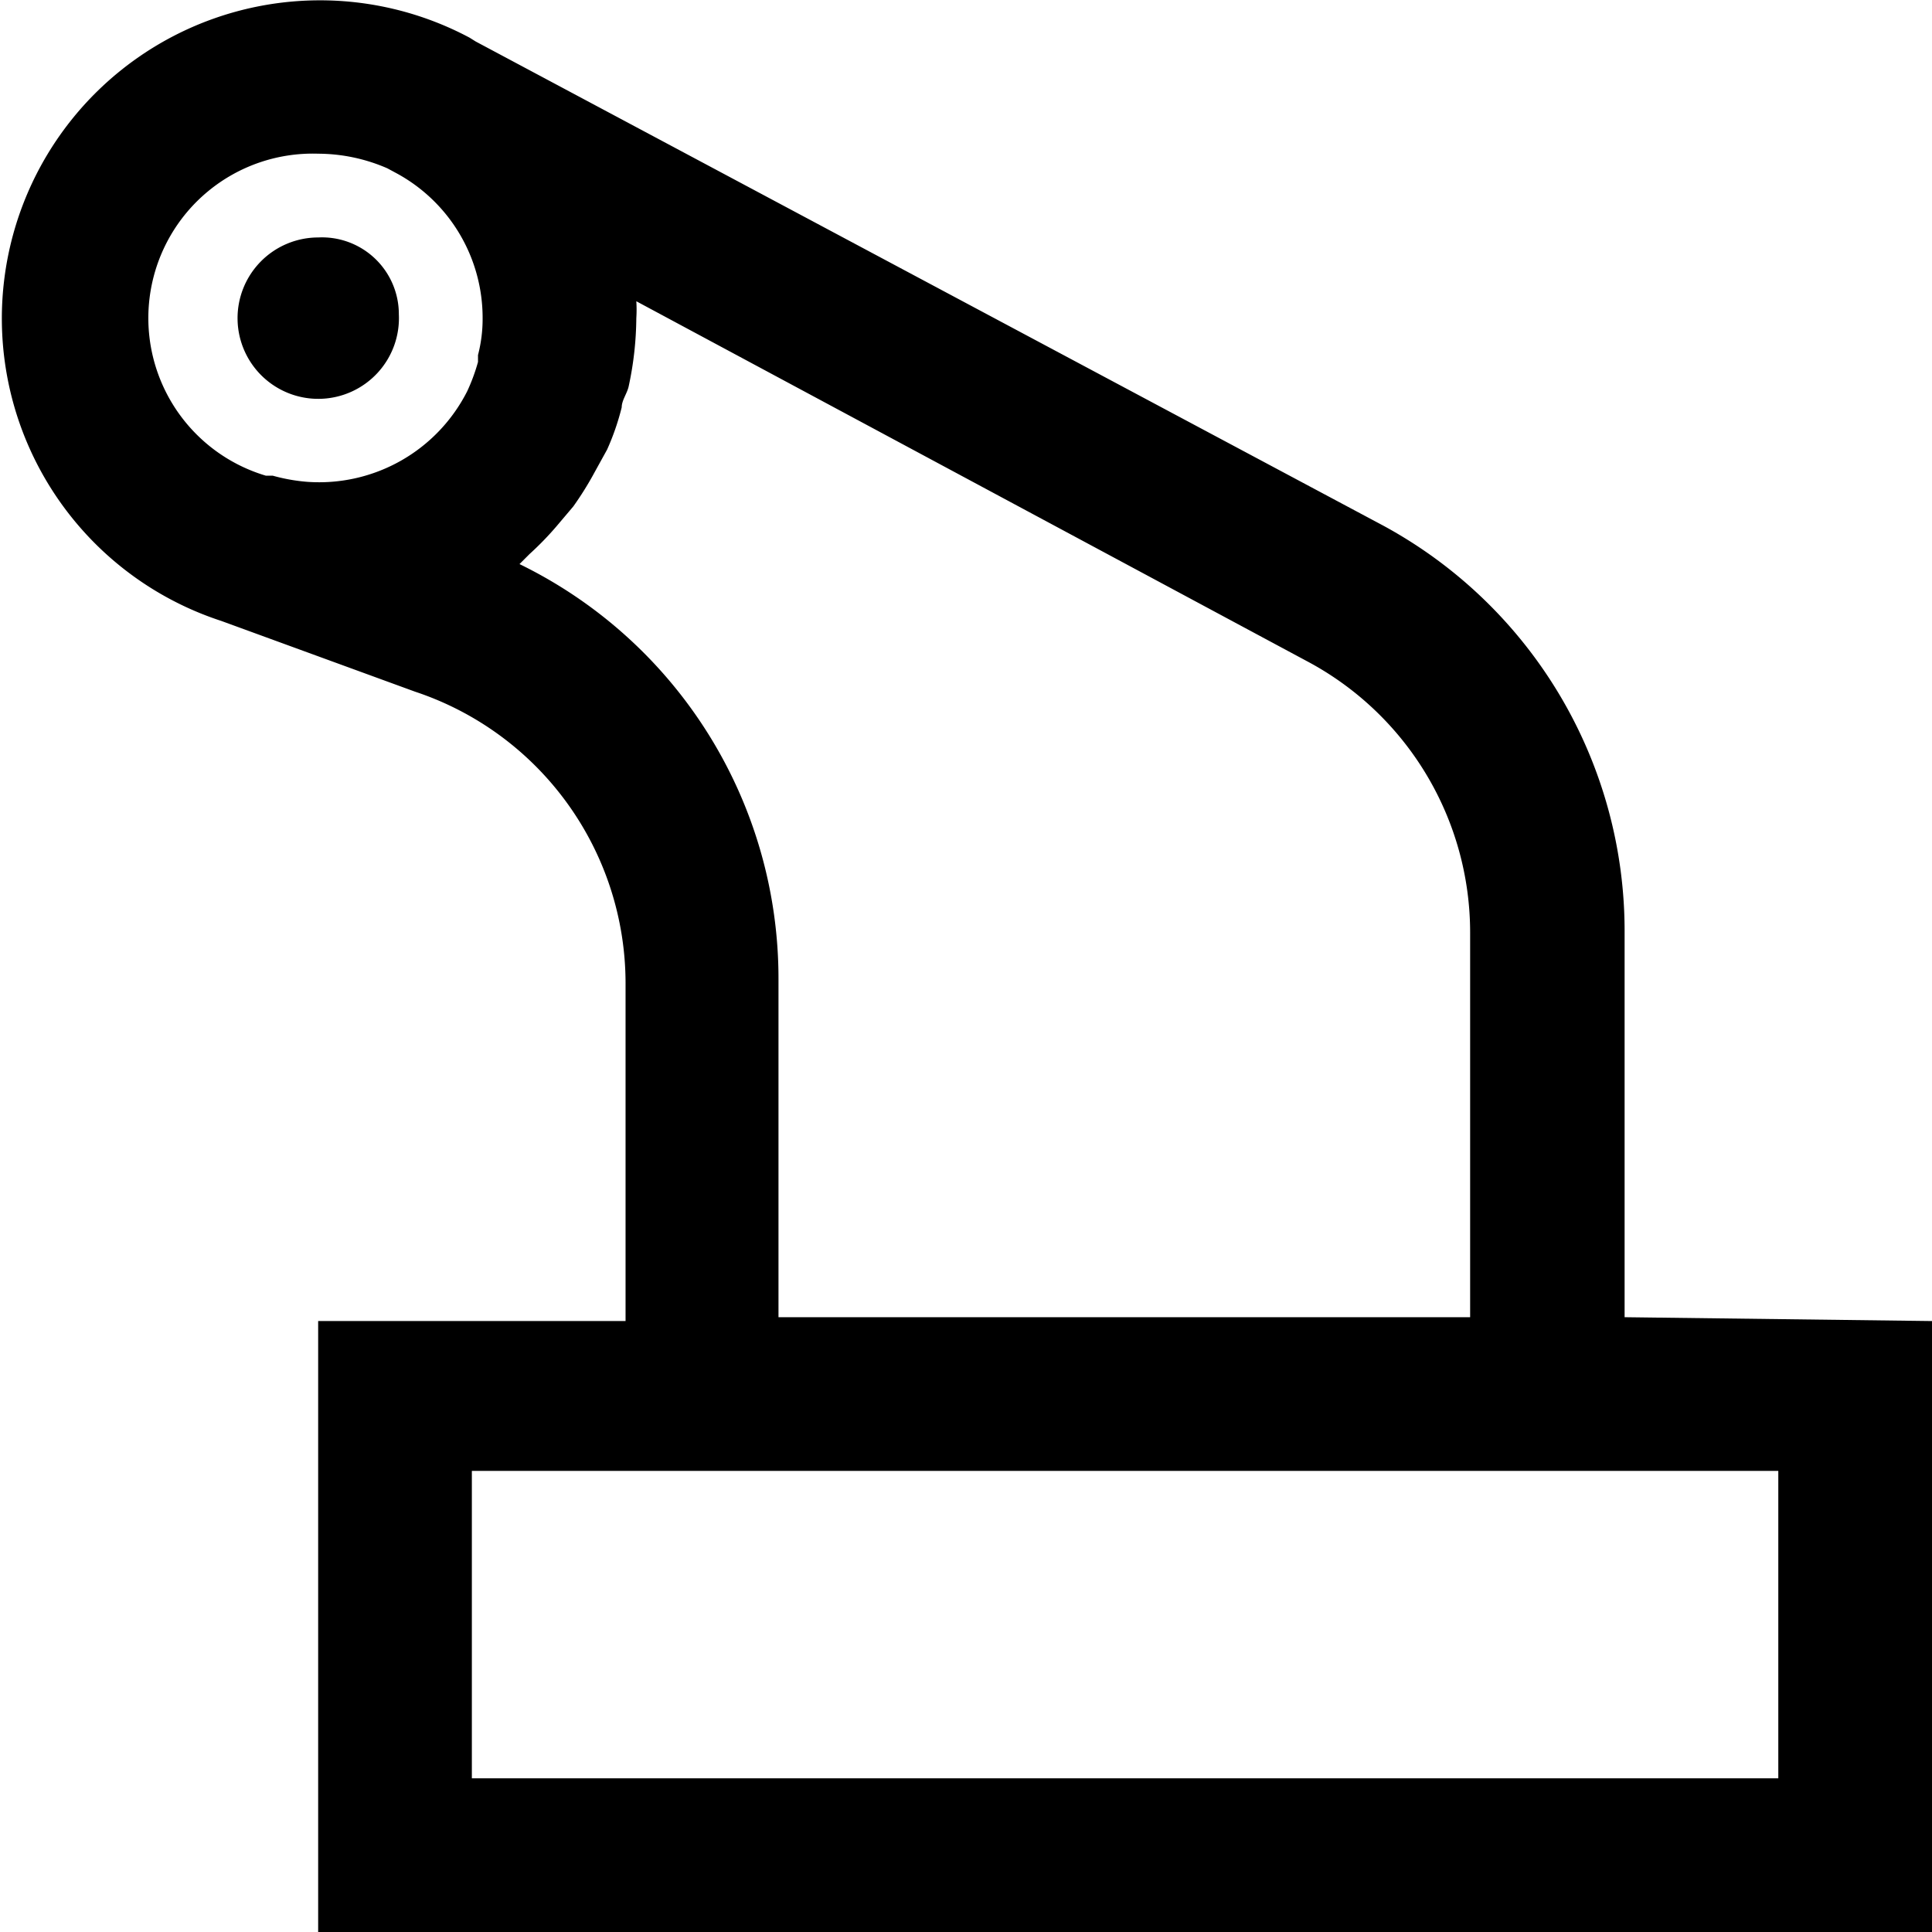 <svg xmlns="http://www.w3.org/2000/svg" viewBox="0 0 25.14 25.14"><title>Lathes Tailstock</title><g id="Layer_2" data-name="Layer 2"><g id="Icons"><path d="M4.14,3.09a1.05,1.05,0,1,0,1.05,1A1,1,0,0,0,4.14,3.09Z"/><path d="M21.14,17.14v-5A6,6,0,0,0,18,6.84L6.19.54,6.11.49A4.14,4.14,0,1,0,2.88,8.08h0L5.4,9a4,4,0,0,1,2.74,3.79v4.4h-4v8h21v-8ZM6.22,4.62l0,.09a2.46,2.46,0,0,1-.14.38l0,0A2.16,2.16,0,0,1,4,6.27H4a2.36,2.36,0,0,1-.45-.08l-.09,0A2.14,2.14,0,0,1,4.14,2a2.27,2.27,0,0,1,.9.19l.13.07A2.14,2.14,0,0,1,6.28,4.14,1.86,1.86,0,0,1,6.22,4.62Zm.54,2.72.13-.13a4,4,0,0,0,.35-.36l.22-.26a4.21,4.21,0,0,0,.28-.45l.16-.29a3.24,3.24,0,0,0,.19-.55c0-.09.07-.18.09-.27a4.33,4.33,0,0,0,.1-.89,1.7,1.7,0,0,0,0-.22L17,8.6a4,4,0,0,1,2.13,3.54v5h-9v-4.4A6,6,0,0,0,6.76,7.34Zm16.38,15.8h-17v-4h17Z"/></g></g></svg>